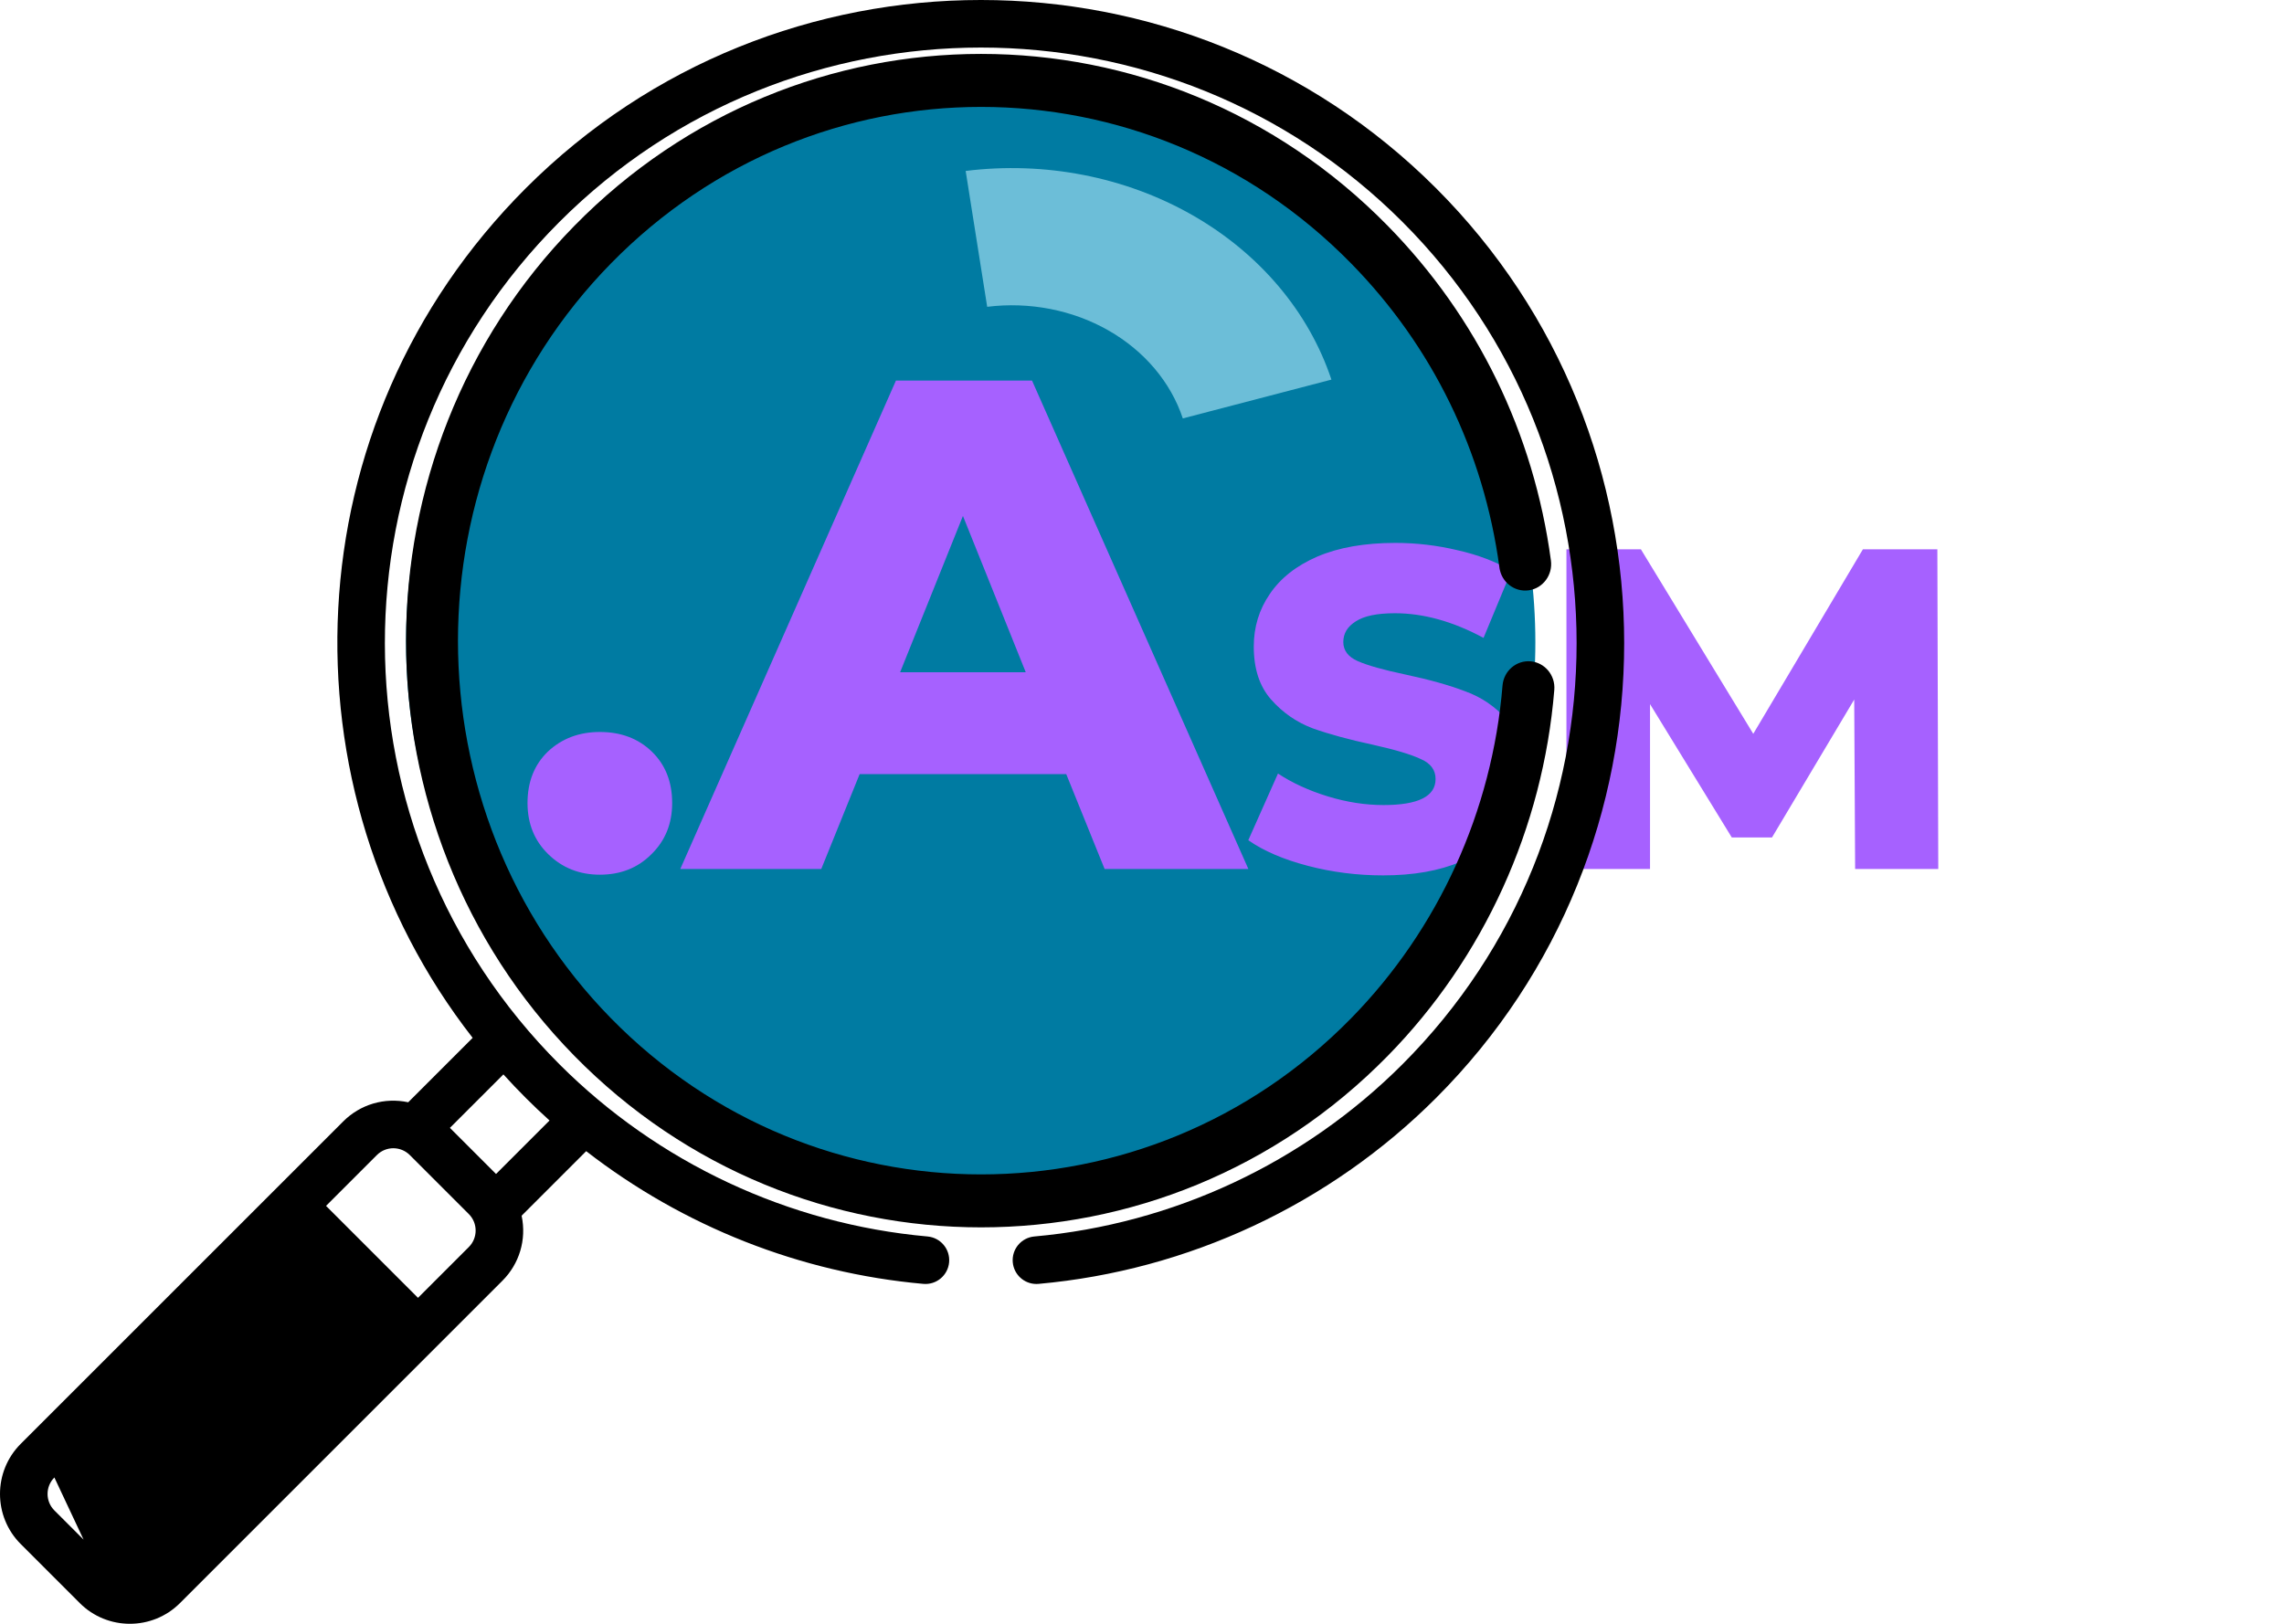 <svg width="720" height="512" viewBox="0 0 720 512" fill="none" xmlns="http://www.w3.org/2000/svg">
<ellipse cx="306" cy="202.5" rx="178" ry="178.5" fill="#007BA2"/>
<path d="M189.093 275.8C182.693 275.8 177.293 273.667 172.893 269.4C168.493 265.133 166.293 259.733 166.293 253.2C166.293 246.533 168.426 241.133 172.693 237C177.093 232.867 182.559 230.8 189.093 230.8C195.759 230.8 201.226 232.867 205.493 237C209.759 241.133 211.893 246.533 211.893 253.2C211.893 259.733 209.693 265.133 205.293 269.4C201.026 273.667 195.626 275.8 189.093 275.8ZM336.113 244.08H270.993L258.893 274H214.453L282.433 120H325.333L393.533 274H348.213L336.113 244.08ZM323.353 211.96L303.553 162.68L283.753 211.96H323.353ZM435.986 276.016C427.826 276.016 419.906 275.008 412.226 272.992C404.546 270.976 398.306 268.288 393.506 264.928L402.866 243.904C407.378 246.88 412.61 249.28 418.562 251.104C424.514 252.928 430.37 253.84 436.13 253.84C447.074 253.84 452.546 251.104 452.546 245.632C452.546 242.752 450.962 240.64 447.794 239.296C444.722 237.856 439.73 236.368 432.818 234.832C425.234 233.2 418.898 231.472 413.81 229.648C408.722 227.728 404.354 224.704 400.706 220.576C397.058 216.448 395.234 210.88 395.234 203.872C395.234 197.728 396.914 192.208 400.274 187.312C403.634 182.32 408.626 178.384 415.25 175.504C421.97 172.624 430.178 171.184 439.874 171.184C446.498 171.184 453.026 171.952 459.458 173.488C465.89 174.928 471.554 177.088 476.45 179.968L467.666 201.136C458.066 195.952 448.754 193.36 439.73 193.36C434.066 193.36 429.938 194.224 427.346 195.952C424.754 197.584 423.458 199.744 423.458 202.432C423.458 205.12 424.994 207.136 428.066 208.48C431.138 209.824 436.082 211.216 442.898 212.656C450.578 214.288 456.914 216.064 461.906 217.984C466.994 219.808 471.362 222.784 475.01 226.912C478.754 230.944 480.626 236.464 480.626 243.472C480.626 249.52 478.946 254.992 475.586 259.888C472.226 264.784 467.186 268.72 460.466 271.696C453.746 274.576 445.586 276.016 435.986 276.016ZM584.805 274L584.517 220.576L558.597 264.064H545.925L520.149 222.016V274H493.797V173.2H517.269L552.693 231.376L587.253 173.2H610.725L611.013 274H584.805Z" fill="#A661FF"/>
<path d="M6.534 486.856L25.142 505.464C33.854 514.175 48.029 514.177 56.744 505.464C66.482 495.725 148.873 413.335 158.403 403.803C163.67 398.537 166.048 390.935 164.432 383.327L184.788 362.971C215.344 386.688 252.277 401.35 291.056 404.818C295.186 405.192 298.827 402.14 299.195 398.014C299.564 393.888 296.519 390.244 292.392 389.874C248.582 385.957 207.398 366.623 176.388 335.613C103.191 262.411 102.754 143.565 176.388 69.932C249.635 -3.316 368.822 -3.316 442.069 69.932C515.317 143.18 515.317 262.365 442.069 335.613C410.987 366.695 369.788 385.965 326.064 389.874C321.937 390.244 318.891 393.888 319.26 398.014C319.61 401.914 322.881 404.849 326.723 404.849C326.947 404.849 327.173 404.839 327.4 404.819C374.623 400.596 419.113 379.786 452.679 346.223C531.776 267.124 531.776 138.422 452.679 59.324C373.579 -19.775 244.877 -19.775 165.779 59.324C91.399 133.704 88.013 249.067 148.997 327.245L128.687 347.555C121.179 345.958 113.567 348.227 108.197 353.597L6.533 455.257C-2.178 463.969 -2.177 478.145 6.534 486.856ZM158.688 338.769C163.256 343.815 168.045 348.618 173.237 353.304L156.371 370.169L141.829 355.627L158.688 338.769ZM118.803 364.204C121.72 361.288 126.367 361.391 129.177 364.196C129.18 364.199 129.184 364.201 129.187 364.204L147.794 382.812C147.795 382.814 147.797 382.815 147.798 382.817C150.653 385.681 150.656 390.332 147.793 393.194L131.771 409.216L102.781 380.227L118.803 364.204ZM17.142 465.865L35.75 505.464L121.162 419.826L46.133 494.855C43.27 497.718 38.612 497.718 35.75 494.855L17.142 476.247C14.281 473.385 14.281 468.727 17.142 465.865Z" fill="black"/>
<path d="M473.18 178.933L472.685 179L473.18 178.933C468.232 142.234 452.014 108.956 426.275 82.699C361.599 16.712 256.924 16.717 192.253 82.699C127.739 148.52 127.739 255.612 192.253 321.431C256.771 387.257 361.757 387.257 426.275 321.431C453.903 293.245 470.904 255.871 474.15 216.191C474.505 211.862 478.227 208.672 482.451 209.019C486.674 209.379 489.828 213.167 489.473 217.5C485.925 260.88 467.339 301.737 437.143 332.545C401.886 368.516 355.576 386.5 309.266 386.5C262.956 386.5 216.646 368.516 181.388 332.545C110.871 260.601 110.871 143.532 181.388 71.585C252.074 -0.531 366.463 -0.526 437.143 71.585C465.273 100.285 483.002 136.662 488.411 176.79C488.992 181.096 486.042 185.053 481.843 185.642C477.653 186.223 473.759 183.237 473.18 178.933Z" fill="black" stroke="black"/>
<path d="M419.713 119.697C412.593 98.309 397.032 79.898 375.868 67.821C354.704 55.744 329.345 50.804 304.413 53.902L311.198 96.741C324.533 95.084 338.097 97.726 349.416 104.185C360.736 110.645 369.059 120.492 372.867 131.932L419.713 119.697Z" fill="#6CBED8"/>
</svg>
